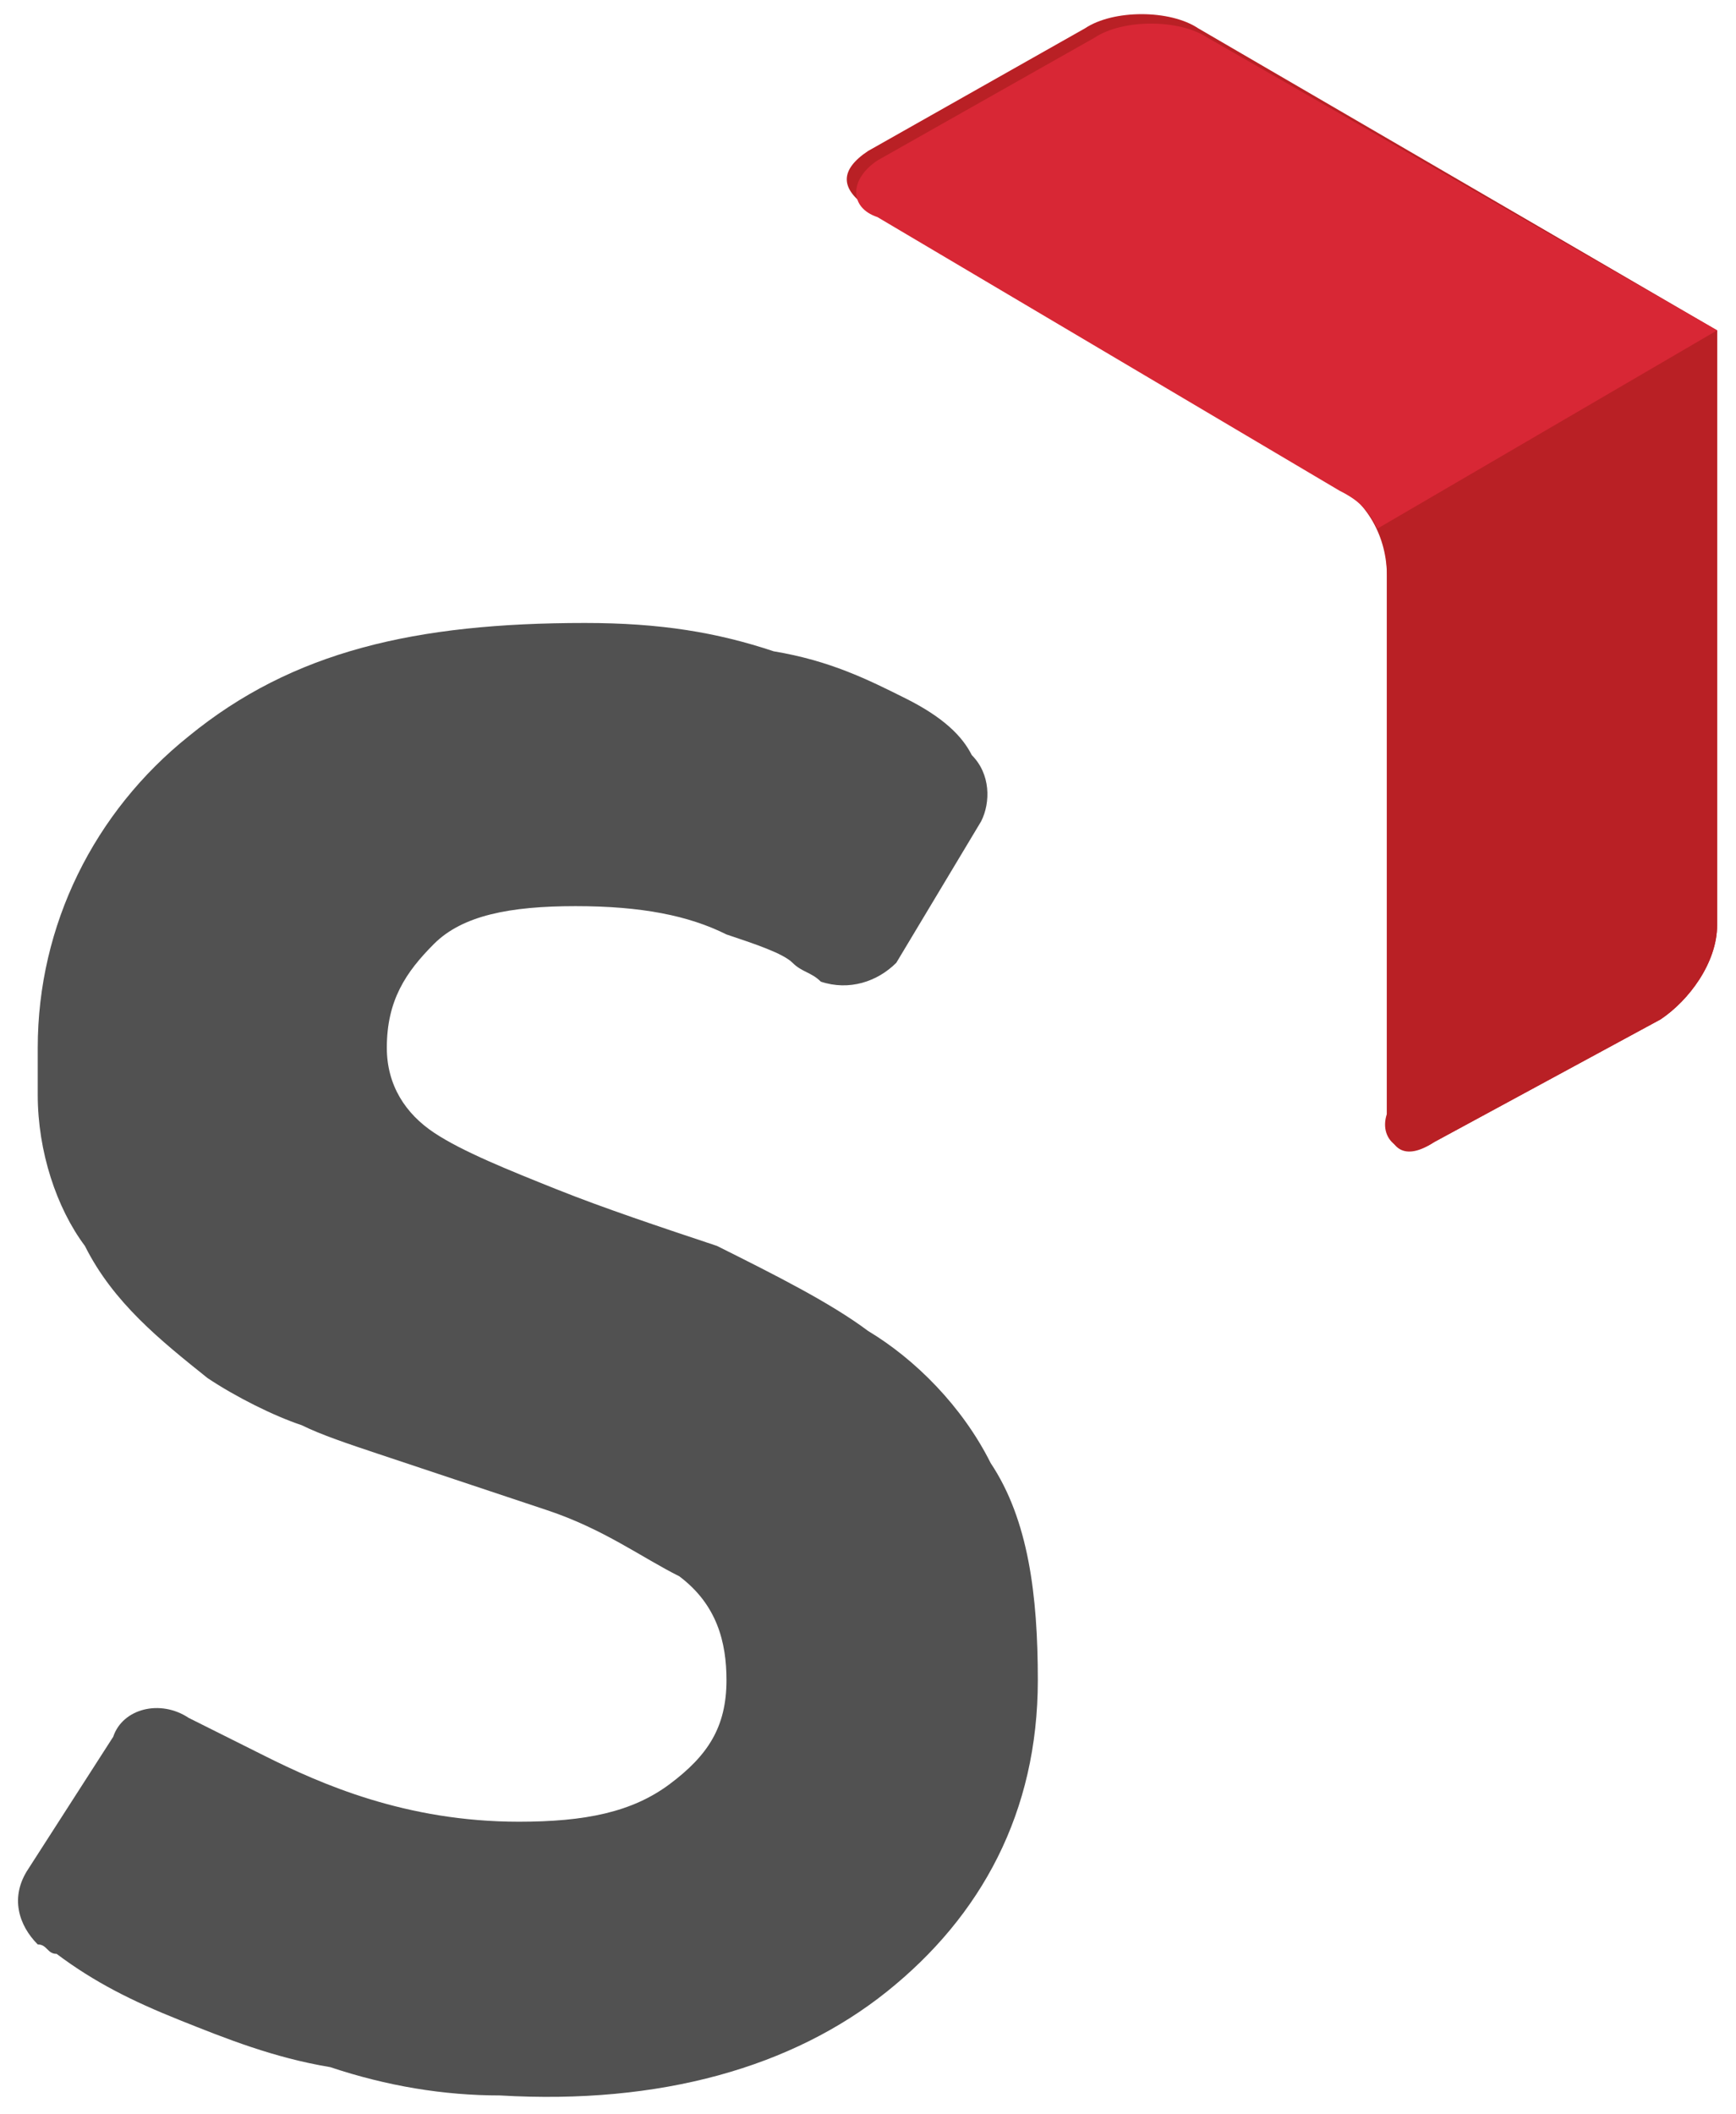<?xml version="1.0" encoding="UTF-8"?>
<svg width="69px" height="84px" viewBox="0 0 69 84" version="1.1" xmlns="http://www.w3.org/2000/svg" xmlns:xlink="http://www.w3.org/1999/xlink">
    <!-- Generator: Sketch 48.2 (47327) - http://www.bohemiancoding.com/sketch -->
    <title>scoro</title>
    <desc>Created with Sketch.</desc>
    <defs></defs>
    <g id="Page-1" stroke="none" stroke-width="1" fill="none" fill-rule="evenodd">
        <g id="scoro" transform="translate(-3, -3)" fill-rule="nonzero">
            <path d="M7.5,72 L4.125,77.25 C3.375,78.375 3.75,79.5 4.5,80.25 C4.875,80.25 4.875,80.625 5.25,80.625 C6.75,81.75 8.25,82.5 10.125,83.25 C12,84 13.875,84.75 16.125,85.125 C18.375,85.875 20.625,86.25 22.875,86.25 C29.25,86.625 34.5,85.125 38.25,82.125 C42,79.125 44.25,75 44.25,69.75 C44.25,66.375 43.875,63.375 42.375,61.125 C41.25,58.875 39.375,57 37.5,55.875 C36,54.75 33.75,53.625 31.5,52.5 C29.25,51.75 27,51 25.125,50.25 C23.25,49.5 21.375,48.75 20.25,48 C19.125,47.25 18.375,46.125 18.375,44.625 C18.375,42.75 19.125,41.625 20.25,40.5 C21.375,39.375 23.25,39 25.875,39 C28.5,39 30.375,39.375 31.875,40.125 C33,40.5 34.125,40.875 34.5,41.25 C34.875,41.625 35.25,41.625 35.625,42 C36.75,42.375 37.875,42 38.625,41.25 L42,35.625 C42.375,34.875 42.375,33.75 41.625,33 C41.25,32.25 40.5,31.5 39,30.75 C37.5,30 36,29.25 33.75,28.875 C31.5,28.125 29.25,27.75 26.25,27.75 C19.5,27.75 14.625,28.875 10.5,32.25 C6.75,35.25 4.5,39.75 4.5,44.625 L4.5,46.5 C4.5,48.75 5.25,51 6.375,52.5 C7.5,54.75 9.375,56.25 11.25,57.75 C12.375,58.5 13.875,59.25 15,59.625 C15.75,60 16.875,60.375 18,60.75 L24.75,63 C27,63.75 28.5,64.875 30,65.625 C31.5,66.75 31.875,68.25 31.875,69.75 C31.875,71.625 31.125,72.75 29.625,73.875 C28.125,75 26.25,75.375 23.625,75.375 C19.125,75.375 15.75,73.875 13.5,72.75 L10.5,71.25 C9.375,70.5 7.875,70.875 7.5,72 Z" id="Shape" fill="#515151"></path>
            <path d="M71.25,16.125 L71.25,39.75 C71.25,41.25 70.125,42.75 69,43.5 L60,48.375 C58.875,49.125 57.75,48.375 58.125,47.25 L58.125,25.875 C58.125,24.375 57.375,22.875 55.875,22.125 L37.5,11.25 C36.375,10.5 36.375,9.75 37.5,9 L46.125,4.125 C47.25,3.375 49.5,3.375 50.625,4.125 L71.25,16.125" id="Shape" fill="#B92025"></path>
            <path d="M71.25,39.75 L71.25,16.125 L57.75,24 C58.125,24.75 58.125,25.5 58.125,25.875 L58.125,47.25 C58.125,48.75 58.875,49.125 60,48.375 L69,43.5 C70.125,42.75 71.25,41.25 71.25,39.75" id="Shape" fill="#B92025"></path>
            <path d="M71.25,16.125 L51,4.5 C49.875,3.75 47.625,3.75 46.5,4.5 L37.875,9.375 C36.75,10.125 36.75,11.25 37.875,11.625 L56.25,22.5 C57,22.875 57.375,23.25 57.75,24 L71.25,16.125 Z" id="Shape" fill="#D82735"></path>
        </g>
    </g>
</svg>
